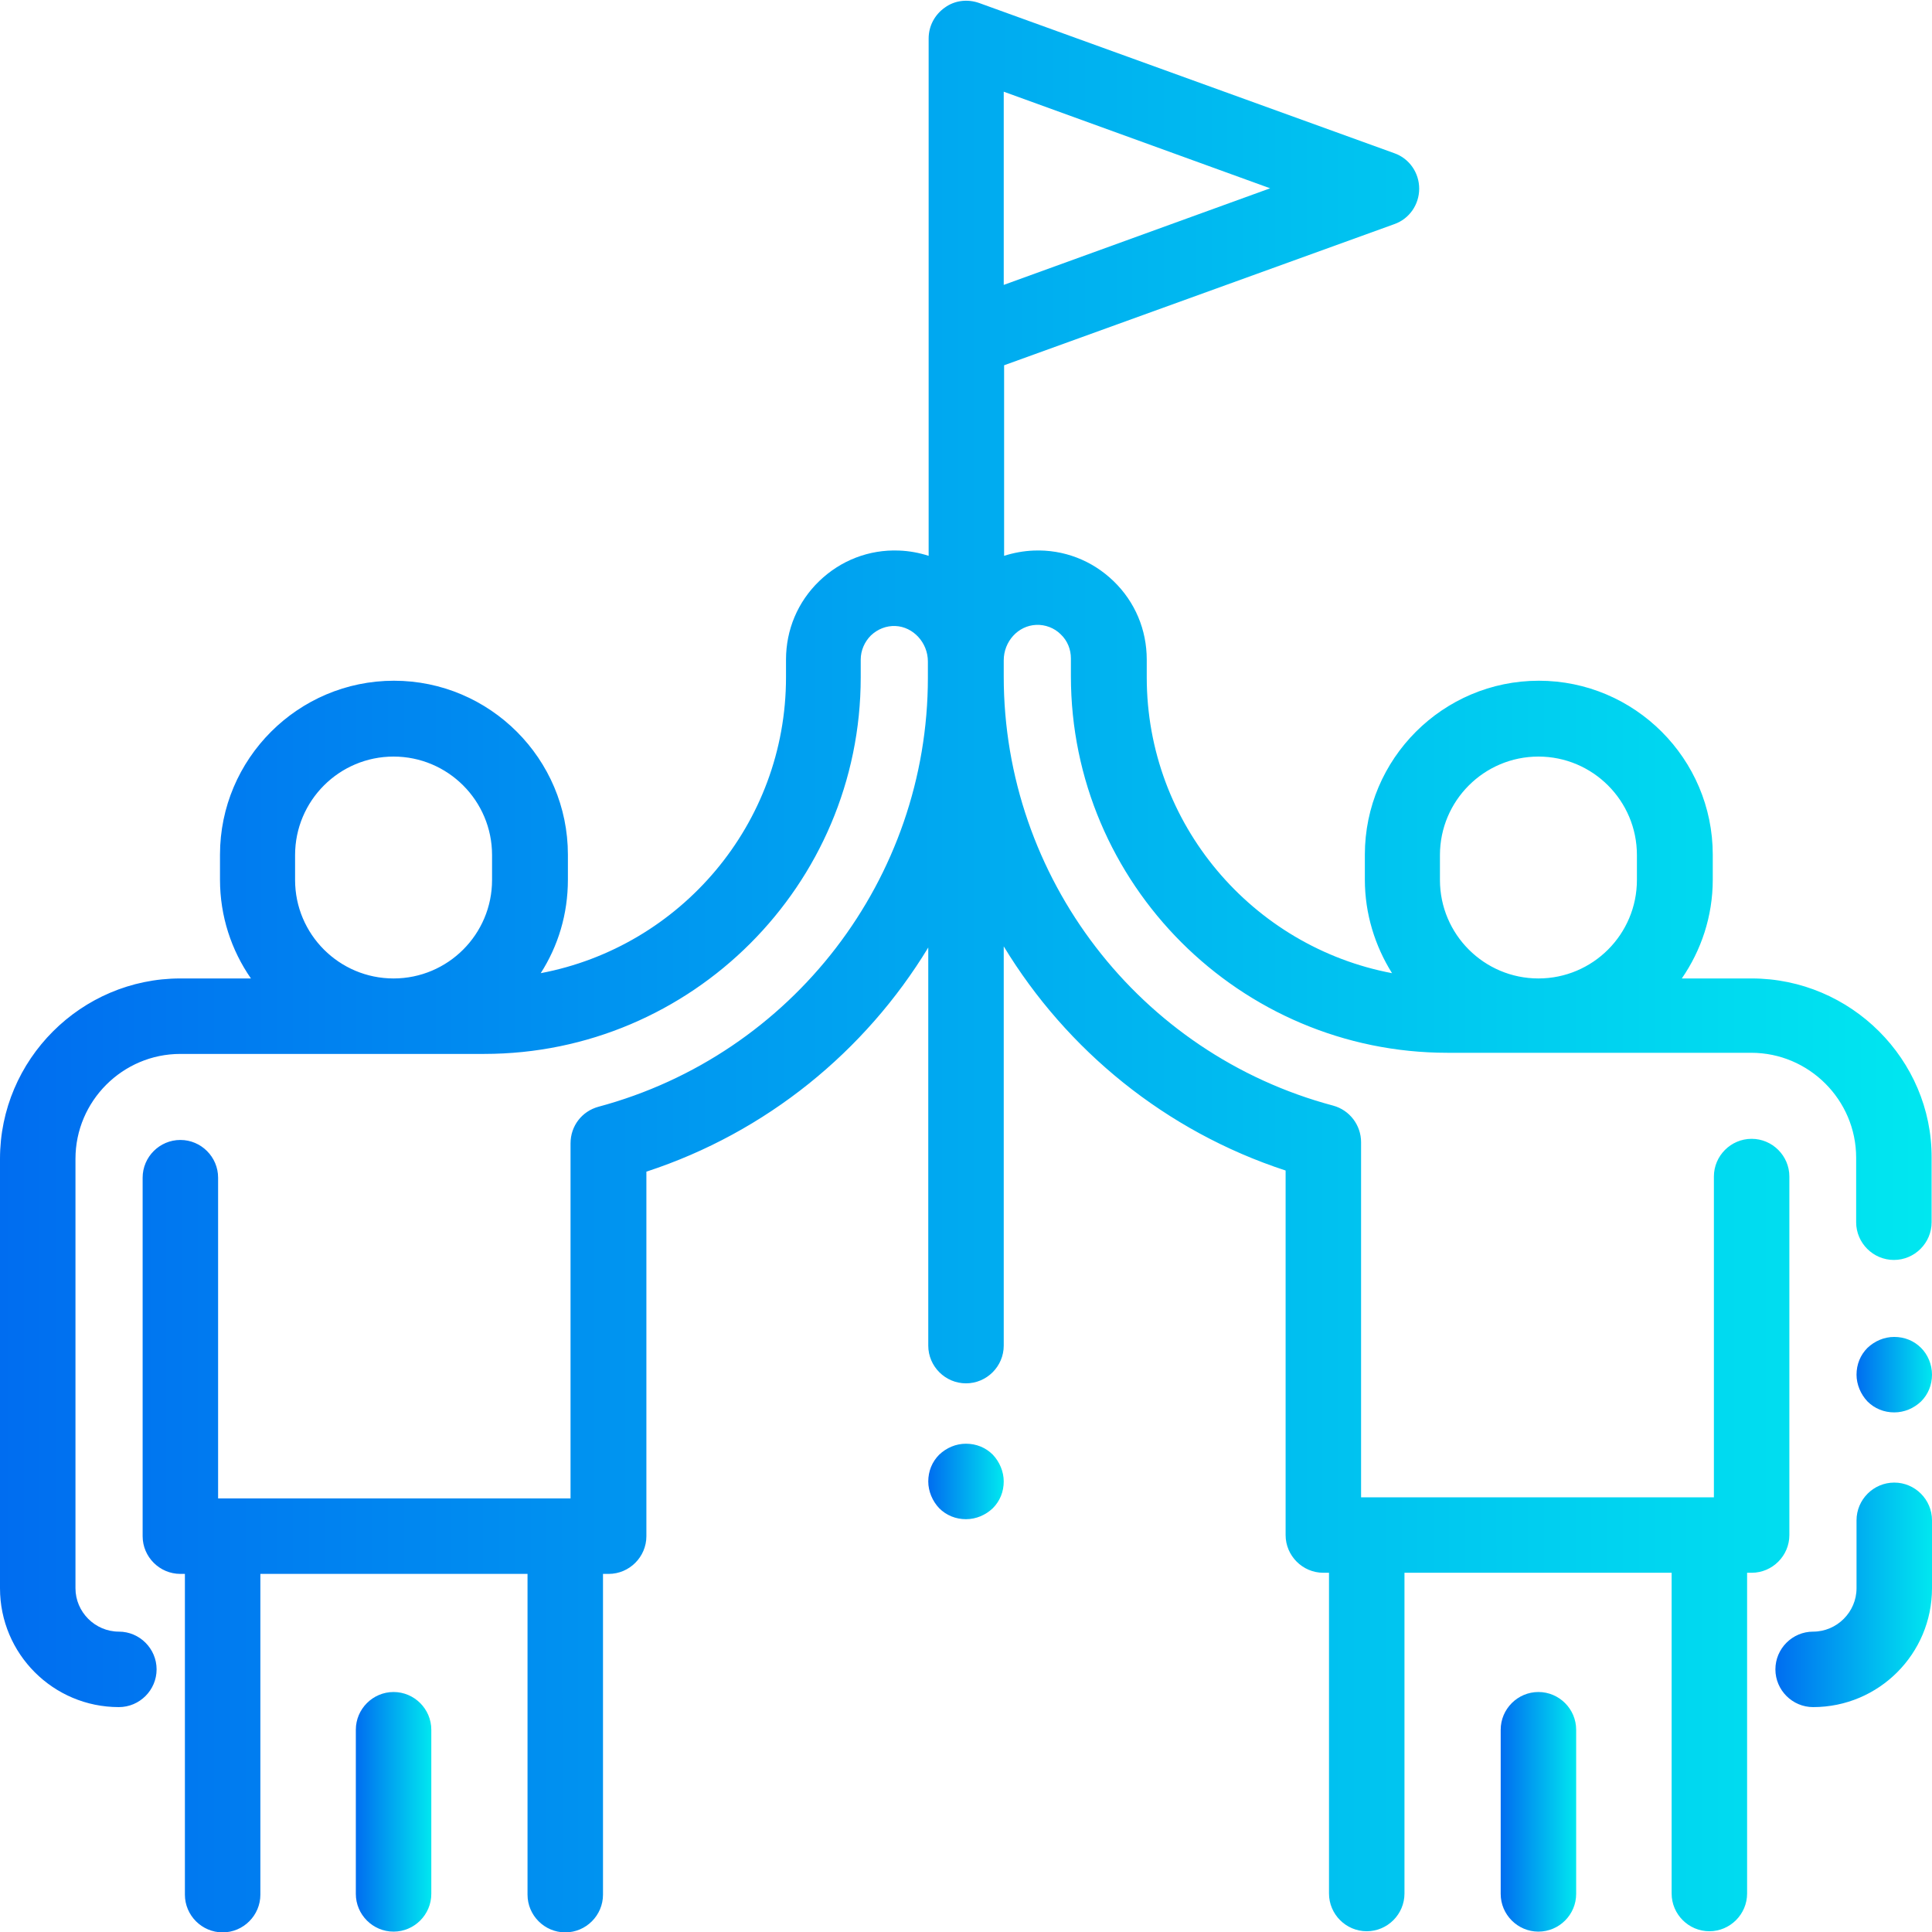 <?xml version="1.0" encoding="utf-8"?>
<!-- Generator: Adobe Illustrator 21.0.0, SVG Export Plug-In . SVG Version: 6.00 Build 0)  -->
<svg version="1.1" id="Capa_1" xmlns="http://www.w3.org/2000/svg" xmlns:xlink="http://www.w3.org/1999/xlink" x="0px" y="0px"
	 viewBox="0 0 512 512" style="enable-background:new 0 0 512 512;" xml:space="preserve">
<style type="text/css">
	.st0{fill:url(#SVGID_1_);}
	.st1{fill:url(#SVGID_2_);}
	.st2{fill:url(#SVGID_3_);}
	.st3{fill:url(#SVGID_4_);}
	.st4{fill:url(#SVGID_5_);}
	.st5{fill:url(#SVGID_6_);}
</style>
<g>
	<g>
		<g>
			<linearGradient id="SVGID_1_" gradientUnits="userSpaceOnUse" x1="94.297" y1="480.159" x2="114.297" y2="480.159">
				<stop  offset="0" style="stop-color:#006DF0"/>
				<stop  offset="1" style="stop-color:#00E7F0"/>
			</linearGradient>
			<path class="st0" d="M104.3,448.4c-5.5,0-10,4.5-10,10v43.5c0,5.5,4.5,10,10,10s10-4.5,10-10v-43.5
				C114.3,452.9,109.8,448.4,104.3,448.4z"/>
		</g>
	</g>
	<g>
		<g>
			<linearGradient id="SVGID_2_" gradientUnits="userSpaceOnUse" x1="0" y1="256" x2="512" y2="256">
				<stop  offset="0" style="stop-color:#006DF0"/>
				<stop  offset="1" style="stop-color:#00E7F0"/>
			</linearGradient>
			<path class="st1" d="M464.2,259.3h-18.5c5.1-7.4,8.2-16.4,8.2-26.2v-6.6c0-25.4-20.7-46.1-46.1-46.1s-46.1,20.7-46.1,46.1v6.6
				c0,9.1,2.7,17.6,7.2,24.8c-37-7-65-39.5-65-78.4v-4.7c0-7.9-3.1-15.3-8.8-20.8c-5.7-5.5-13.2-8.4-21.1-8.1
				c-2.7,0.1-5.4,0.6-7.9,1.4V96.8l103.4-37.4c4-1.4,6.6-5.2,6.6-9.4s-2.6-8-6.6-9.4l-110-39.8c-3.1-1.1-6.5-0.7-9.1,1.2
				c-2.7,1.9-4.3,4.9-4.3,8.2v33.8v45.8v57.5c-2.5-0.8-5.1-1.3-7.9-1.4c-7.9-0.3-15.4,2.6-21.1,8.1c-5.7,5.5-8.8,12.9-8.8,20.8v4.7
				c0,38.9-28,71.4-65,78.4c4.6-7.2,7.2-15.6,7.2-24.8v-6.6c0-25.4-20.7-46.1-46.1-46.1s-46.1,20.7-46.1,46.1v6.6
				c0,9.7,3,18.7,8.2,26.2H47.8C21.5,259.3,0,280.8,0,307.1v113.8c0,17.4,14.1,31.5,31.5,31.5c5.5,0,10-4.5,10-10s-4.5-10-10-10
				c-6.3,0-11.5-5.2-11.5-11.5V307.1c0-15.3,12.5-27.8,27.8-27.8h80.5c55,0,99.8-44.8,99.8-99.8v-4.7c0-2.4,1-4.7,2.7-6.4
				c1.8-1.7,4.1-2.6,6.5-2.5c4.7,0.2,8.6,4.4,8.6,9.4v4.3c0,53.2-35.9,99.9-87.3,113.7c-4.4,1.2-7.4,5.1-7.4,9.7v94.1H59h-1.2v-85
				c0-5.5-4.5-10-10-10s-10,4.5-10,10v95c0,5.5,4.5,10,10,10H49v85c0,5.5,4.5,10,10,10s10-4.5,10-10v-85h70.8v85c0,5.5,4.5,10,10,10
				s10-4.5,10-10v-85h1.5c5.5,0,10-4.5,10-10v-96.6c31.8-10.4,58-31.9,74.7-59.4v105.5c0,5.5,4.5,10,10,10c5.5,0,10-4.5,10-10V250.8
				c16.7,27.5,42.9,49,74.7,59.4v96.6c0,5.5,4.5,10,10,10h1.5v85c0,5.5,4.5,10,10,10s10-4.5,10-10v-85H443v85c0,5.5,4.5,10,10,10
				s10-4.5,10-10v-85h1.2c5.5,0,10-4.5,10-10v-95c0-5.5-4.5-10-10-10s-10,4.5-10,10v85H453h-92.3v-94.1c0-4.5-3-8.5-7.4-9.7
				c-51.4-13.7-87.3-60.5-87.3-113.7v-4.3c0-5,3.8-9.2,8.6-9.4c2.4-0.1,4.8,0.8,6.5,2.5c1.8,1.7,2.7,4,2.7,6.4v4.7
				c0,55,44.8,99.8,99.8,99.8h80.5c15.3,0,27.8,12.5,27.8,27.8v17.1c0,5.5,4.5,10,10,10s10-4.5,10-10v-17.1
				C512,280.8,490.5,259.3,464.2,259.3z M266,43.9V24.3l70.6,25.6L266,75.5V43.9z M130.4,233.2c0,14.4-11.7,26.1-26.1,26.1
				s-26.1-11.7-26.1-26.1v-6.6c0-14.4,11.7-26.1,26.1-26.1s26.1,11.7,26.1,26.1V233.2z M433.8,233.2c0,14.4-11.7,26.1-26.1,26.1
				c-14.4,0-26.1-11.7-26.1-26.1v-6.6c0-14.4,11.7-26.1,26.1-26.1c14.4,0,26.1,11.7,26.1,26.1V233.2z"/>
		</g>
	</g>
	<g>
		<g>
			<linearGradient id="SVGID_3_" gradientUnits="userSpaceOnUse" x1="492" y1="364.24" x2="512" y2="364.24">
				<stop  offset="0" style="stop-color:#006DF0"/>
				<stop  offset="1" style="stop-color:#00E7F0"/>
			</linearGradient>
			<path class="st2" d="M509.1,357.2c-1.9-1.9-4.4-2.9-7.1-2.9s-5.2,1.1-7.1,2.9c-1.9,1.9-2.9,4.4-2.9,7.1c0,2.6,1.1,5.2,2.9,7.1
				c1.9,1.9,4.4,2.9,7.1,2.9s5.2-1.1,7.1-2.9c1.9-1.9,2.9-4.4,2.9-7.1C512,361.6,510.9,359,509.1,357.2z"/>
		</g>
	</g>
	<g>
		<g>
			<linearGradient id="SVGID_4_" gradientUnits="userSpaceOnUse" x1="470.493" y1="422.666" x2="512" y2="422.666">
				<stop  offset="0" style="stop-color:#006DF0"/>
				<stop  offset="1" style="stop-color:#00E7F0"/>
			</linearGradient>
			<path class="st3" d="M502,392.9c-5.5,0-10,4.5-10,10v18c0,6.3-5.2,11.5-11.5,11.5c-5.5,0-10,4.5-10,10s4.5,10,10,10
				c17.4,0,31.5-14.1,31.5-31.5v-18C512,397.4,507.5,392.9,502,392.9z"/>
		</g>
	</g>
	<g>
		<g>
			<linearGradient id="SVGID_5_" gradientUnits="userSpaceOnUse" x1="397.703" y1="480.159" x2="417.703" y2="480.159">
				<stop  offset="0" style="stop-color:#006DF0"/>
				<stop  offset="1" style="stop-color:#00E7F0"/>
			</linearGradient>
			<path class="st4" d="M407.7,448.4c-5.5,0-10,4.5-10,10v43.5c0,5.5,4.5,10,10,10s10-4.5,10-10v-43.5
				C417.7,452.9,413.2,448.4,407.7,448.4z"/>
		</g>
	</g>
	<g>
		<g>
			<linearGradient id="SVGID_6_" gradientUnits="userSpaceOnUse" x1="246" y1="392.604" x2="266" y2="392.604">
				<stop  offset="0" style="stop-color:#006DF0"/>
				<stop  offset="1" style="stop-color:#00E7F0"/>
			</linearGradient>
			<path class="st5" d="M263.1,385.5c-1.9-1.9-4.4-2.9-7.1-2.9s-5.2,1.1-7.1,2.9c-1.9,1.9-2.9,4.4-2.9,7.1c0,2.6,1.1,5.2,2.9,7.1
				c1.9,1.9,4.4,2.9,7.1,2.9s5.2-1.1,7.1-2.9c1.9-1.9,2.9-4.4,2.9-7.1C266,390,264.9,387.4,263.1,385.5z"/>
		</g>
	</g>
</g>
</svg>
